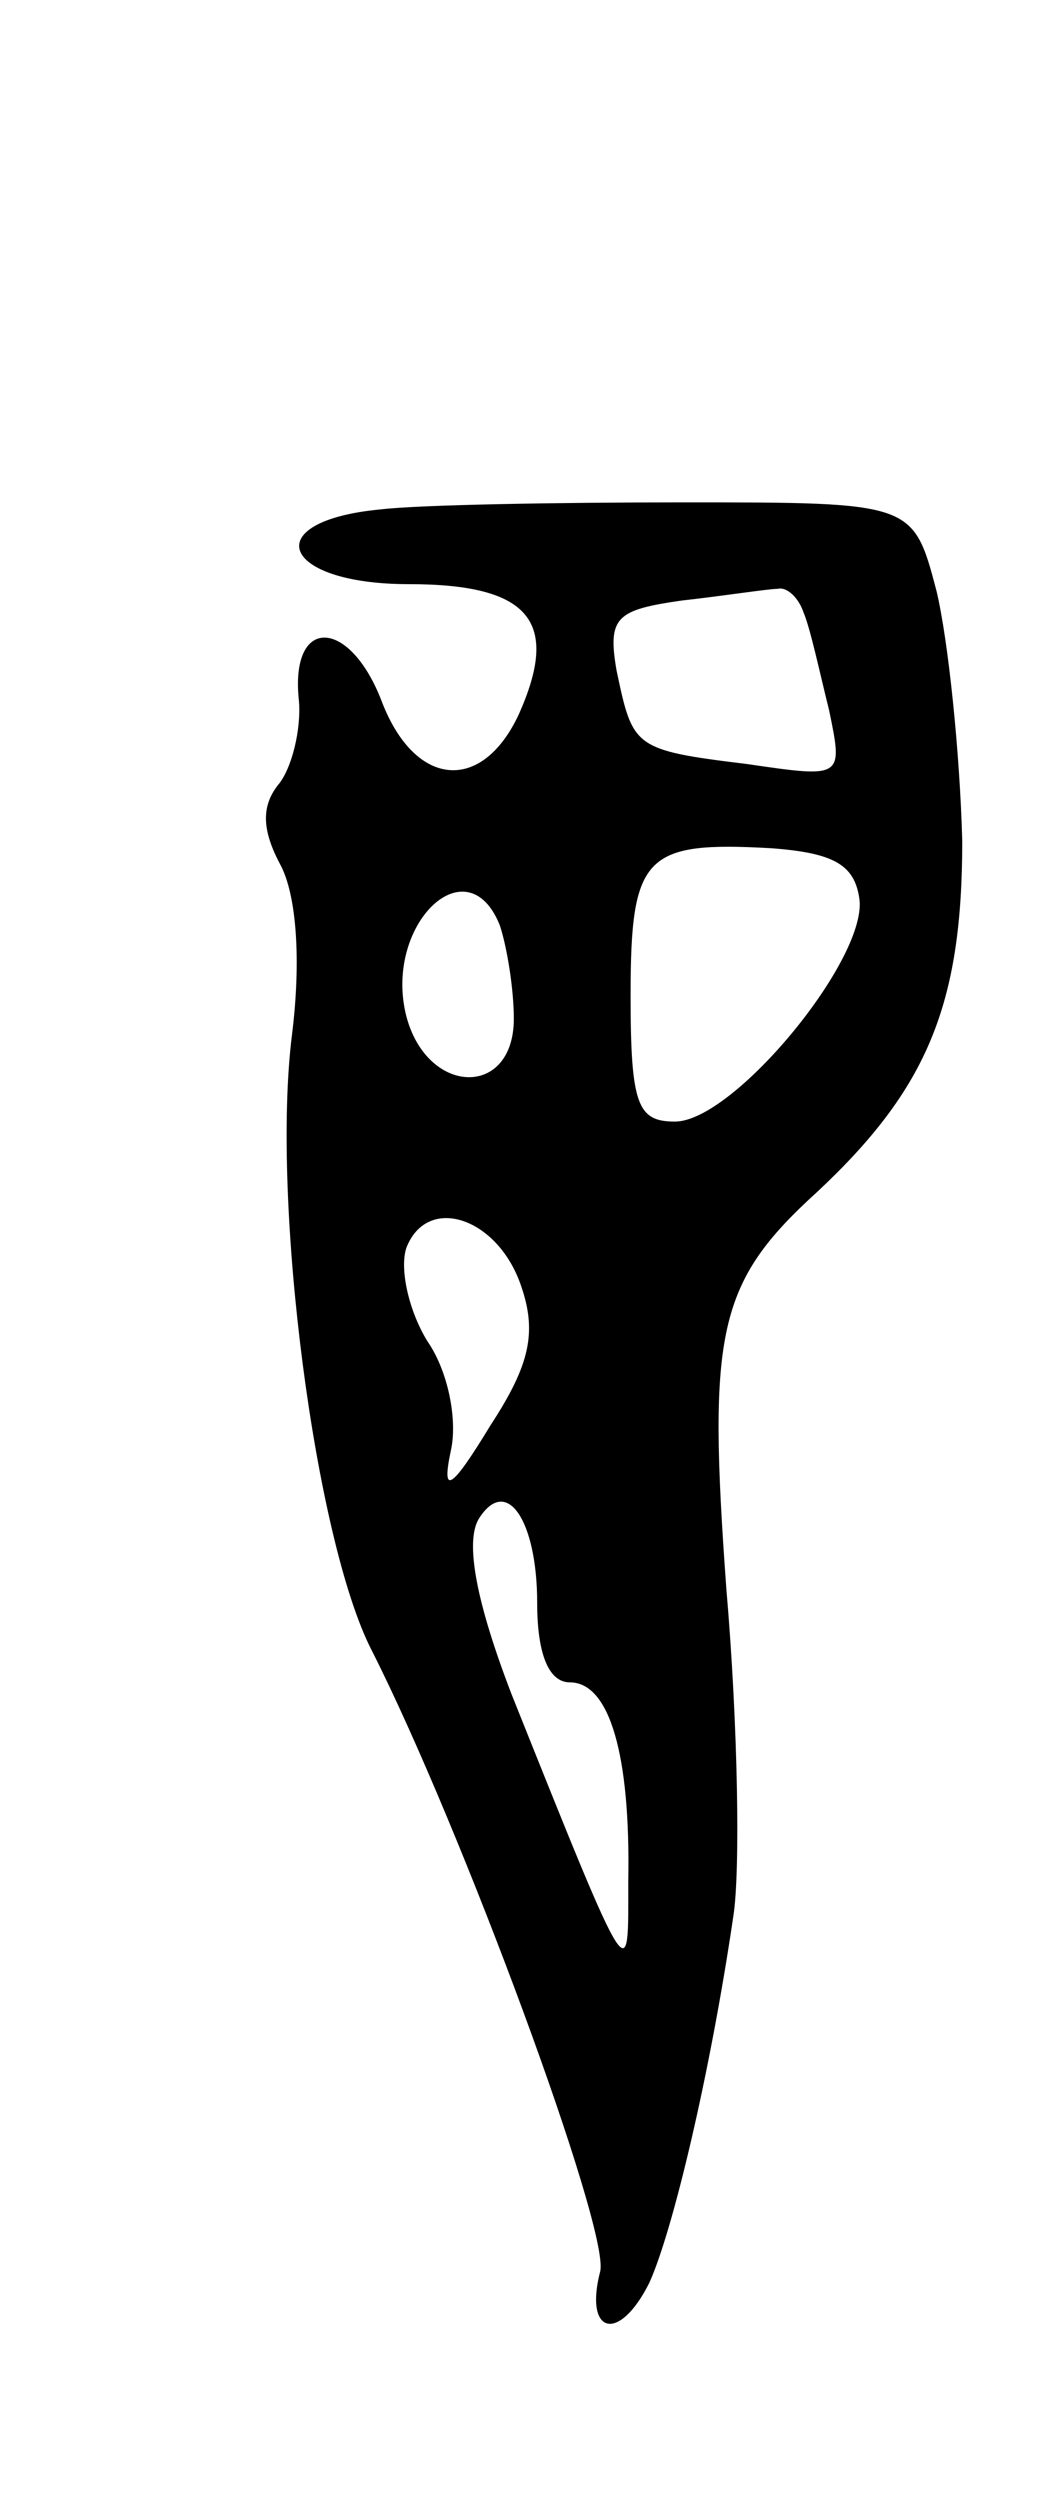 <svg version="1.0" xmlns="http://www.w3.org/2000/svg"
 width="45pt" height="107pt" viewBox="0 0 45 107"
 preserveAspectRatio="xMidYMid meet">
<g transform="translate(0,107) scale(0.1,-0.1)"
fill="#000000" stroke="none">
<path d="M163 852 c-53 -5 -43 -32 12 -32 52 0 65 -16 47 -56 -16 -34 -45 -31
-59 7 -14 35 -39 35 -35 -1 1 -12 -3 -29 -9 -36 -7 -9 -7 -19 1 -34 7 -13 9
-41 5 -73 -9 -72 10 -216 34 -263 39 -77 102 -248 98 -266 -7 -27 8 -31 21 -5
10 22 26 89 36 157 3 19 2 82 -3 140 -8 110 -4 131 39 170 47 44 62 80 62 150
-1 38 -6 86 -11 107 -10 38 -10 38 -108 38 -54 0 -113 -1 -130 -3z m181 -44
c3 -7 7 -26 11 -42 6 -29 6 -29 -35 -23 -49 6 -49 7 -56 40 -4 23 0 26 28 30
18 2 37 5 41 5 4 1 9 -4 11 -10z m24 -123 c3 -26 -54 -95 -79 -95 -16 0 -19 7
-19 54 0 60 6 66 60 63 27 -2 36 -7 38 -22z m-154 -11 c3 -9 6 -27 6 -40 0
-34 -37 -33 -46 1 -10 39 26 74 40 39z m9 -154 c7 -20 4 -34 -13 -60 -17 -28
-21 -30 -17 -11 3 13 -1 34 -10 47 -8 13 -12 31 -9 40 9 23 39 13 49 -16z m7
-136 c0 -22 5 -34 14 -34 17 0 26 -31 25 -85 0 -45 2 -50 -50 80 -15 39 -20
65 -14 75 12 19 25 -1 25 -36z"/>
</g>
</svg>
